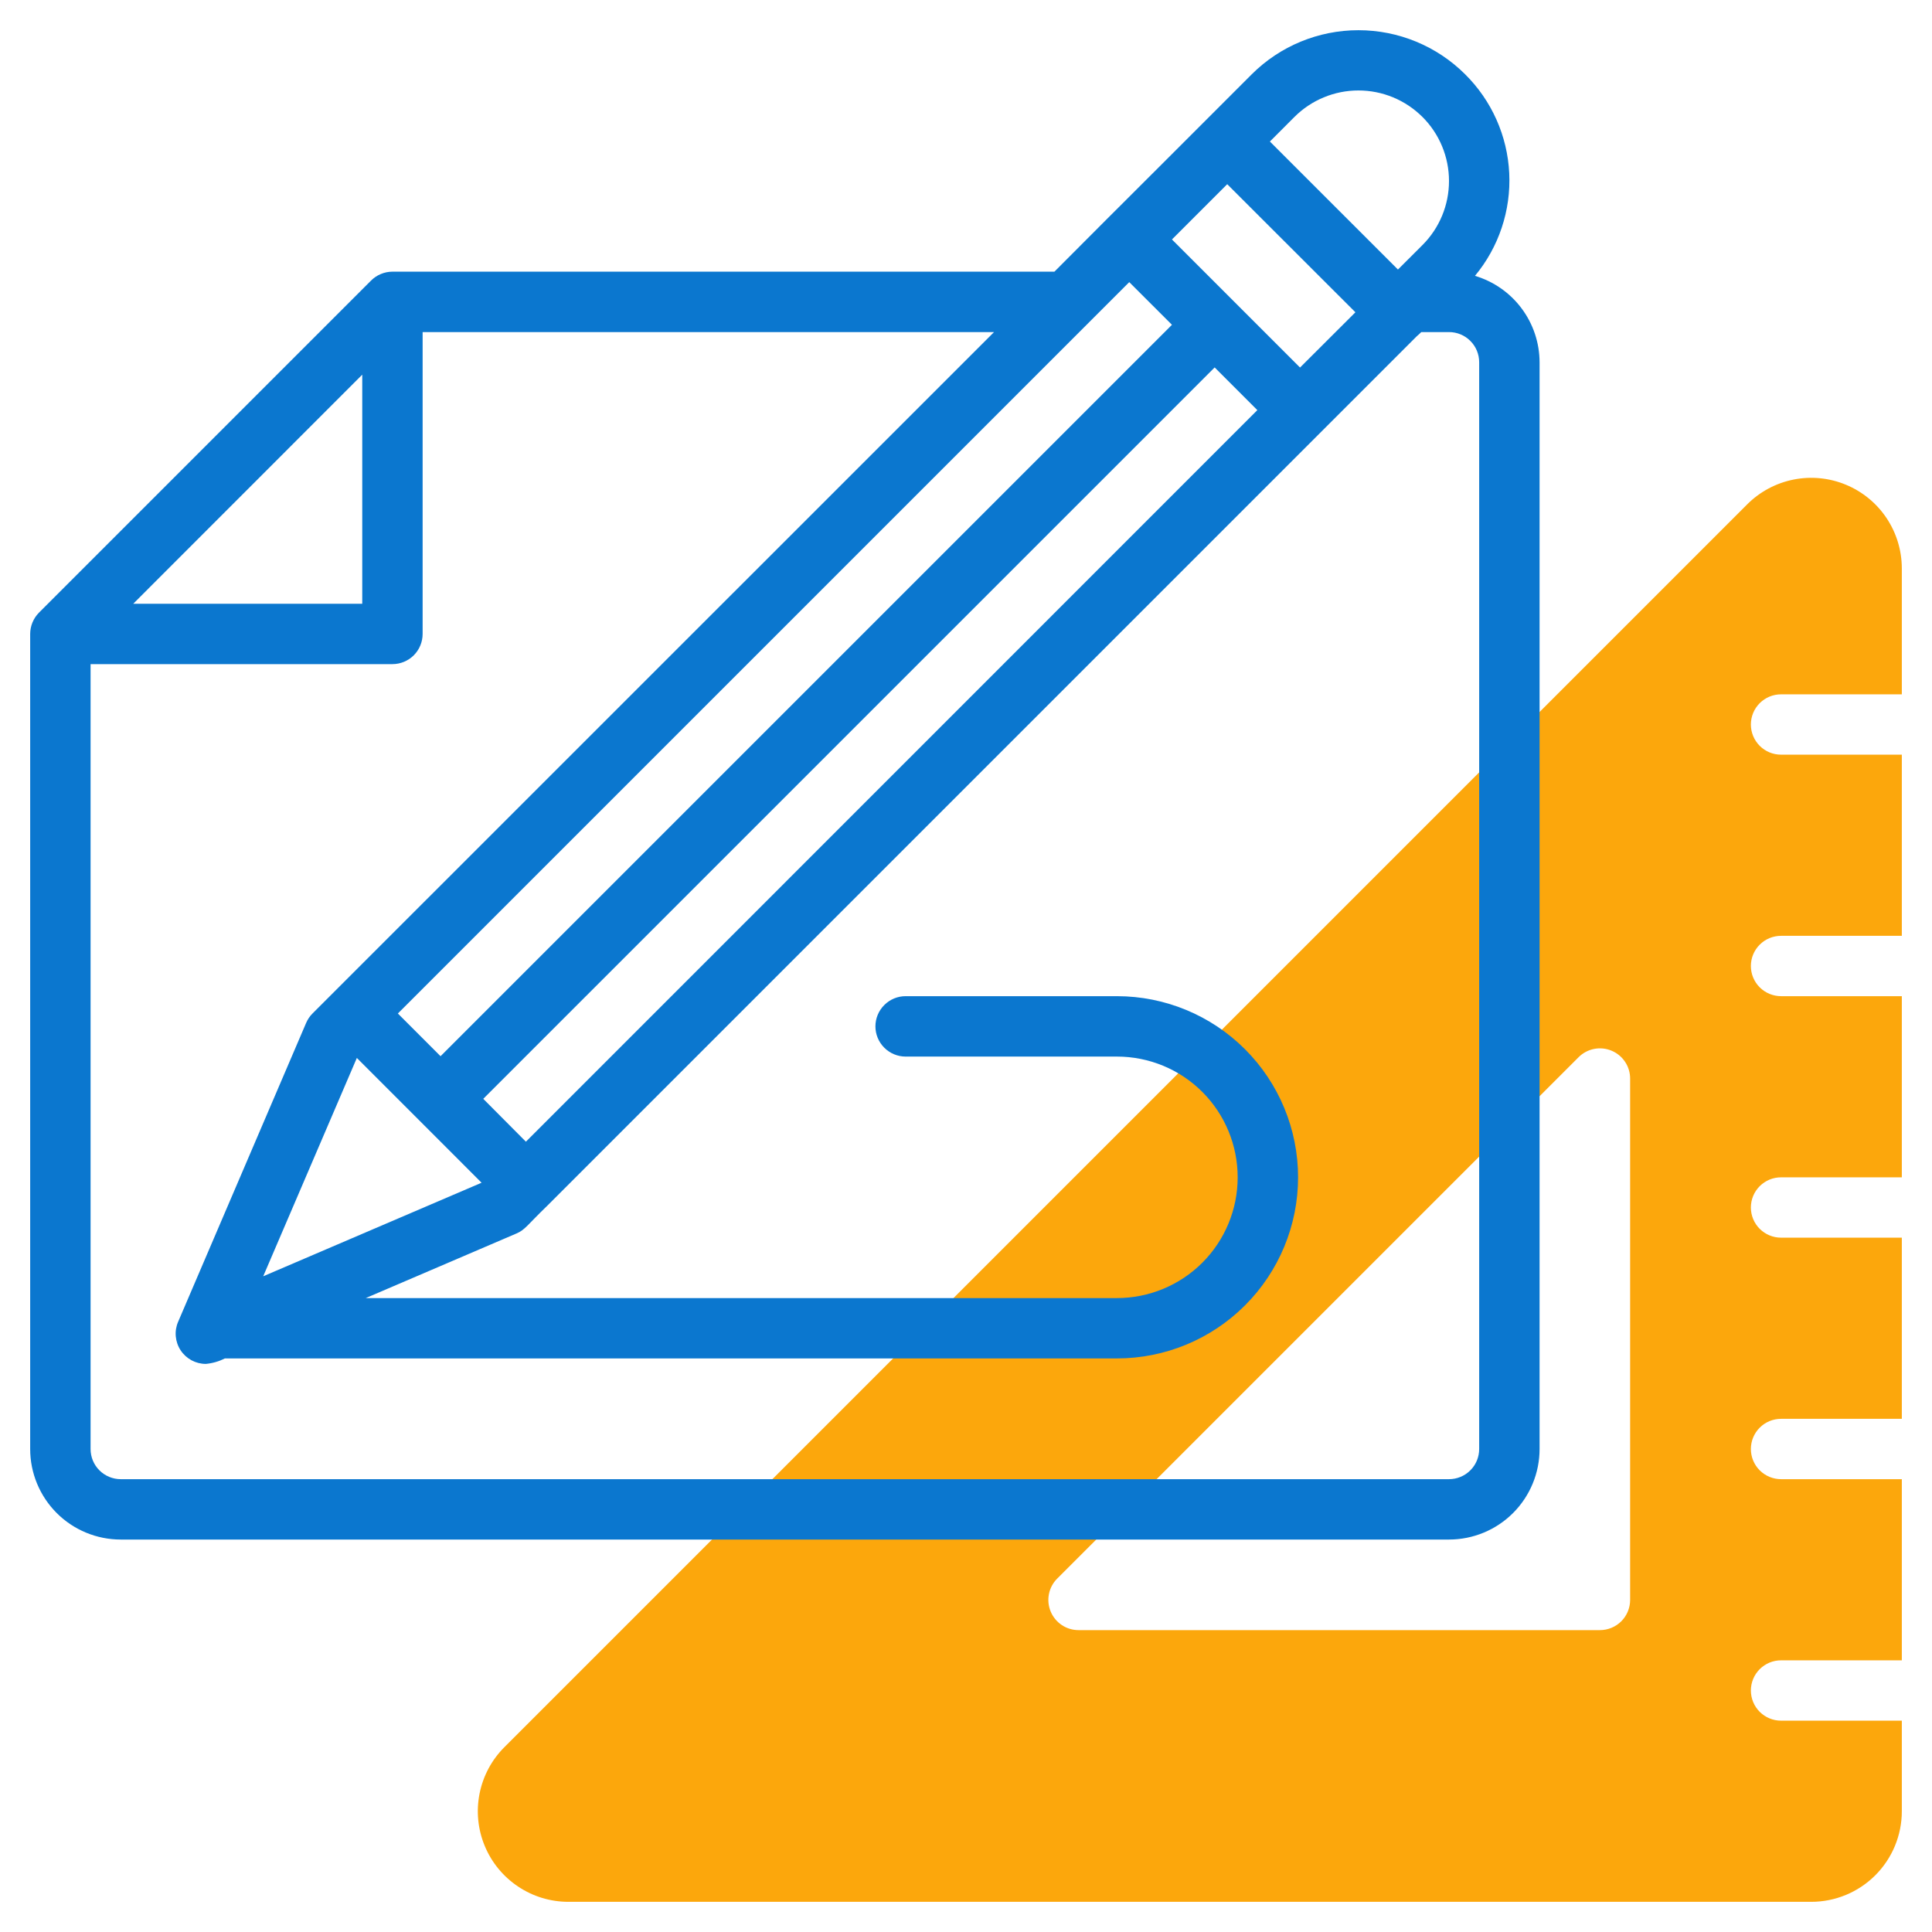 <svg width="68" height="68" viewBox="0 0 68 68" fill="none" xmlns="http://www.w3.org/2000/svg">
<path d="M62.688 24.438H66.938V20.005C66.937 19.374 66.75 18.758 66.4 18.234C66.05 17.71 65.552 17.302 64.97 17.061C64.387 16.819 63.747 16.756 63.128 16.879C62.51 17.002 61.942 17.305 61.496 17.751L17.751 61.496C17.305 61.942 17.002 62.51 16.879 63.129C16.756 63.747 16.819 64.388 17.061 64.97C17.302 65.553 17.711 66.05 18.235 66.4C18.759 66.751 19.375 66.938 20.006 66.938H63.75C64.595 66.938 65.406 66.602 66.004 66.004C66.602 65.406 66.938 64.595 66.938 63.75V60.562H62.688C62.406 60.562 62.136 60.45 61.936 60.251C61.737 60.052 61.625 59.782 61.625 59.5C61.625 59.218 61.737 58.948 61.936 58.749C62.136 58.549 62.406 58.438 62.688 58.438H66.938V52.062H62.688C62.406 52.062 62.136 51.95 61.936 51.751C61.737 51.552 61.625 51.282 61.625 51C61.625 50.718 61.737 50.448 61.936 50.249C62.136 50.049 62.406 49.938 62.688 49.938H66.938V43.562H62.688C62.406 43.562 62.136 43.45 61.936 43.251C61.737 43.052 61.625 42.782 61.625 42.5C61.625 42.218 61.737 41.948 61.936 41.749C62.136 41.549 62.406 41.438 62.688 41.438H66.938V35.062H62.688C62.406 35.062 62.136 34.95 61.936 34.751C61.737 34.552 61.625 34.282 61.625 34C61.625 33.718 61.737 33.448 61.936 33.249C62.136 33.049 62.406 32.938 62.688 32.938H66.938V26.562H62.688C62.406 26.562 62.136 26.451 61.936 26.251C61.737 26.052 61.625 25.782 61.625 25.5C61.625 25.218 61.737 24.948 61.936 24.749C62.136 24.549 62.406 24.438 62.688 24.438ZM56.312 57.375H37.961C37.751 57.375 37.545 57.313 37.371 57.196C37.196 57.079 37.06 56.913 36.98 56.719C36.899 56.525 36.878 56.311 36.919 56.105C36.96 55.899 37.061 55.71 37.21 55.561L55.561 37.21C55.71 37.061 55.899 36.96 56.105 36.919C56.311 36.878 56.525 36.899 56.719 36.98C56.913 37.06 57.079 37.196 57.196 37.371C57.313 37.545 57.375 37.751 57.375 37.961V56.312C57.375 56.594 57.263 56.864 57.064 57.064C56.864 57.263 56.594 57.375 56.312 57.375Z" fill="#FCA70C"/>
<path d="M51.914 9.709C52.753 8.698 53.184 7.408 53.12 6.096C53.056 4.783 52.503 3.541 51.569 2.616C50.572 1.621 49.221 1.063 47.812 1.063C46.404 1.063 45.053 1.621 44.056 2.616C43.881 2.795 38.888 7.783 38.994 7.675L37.112 9.562H13.812C13.673 9.562 13.534 9.59 13.405 9.644C13.276 9.697 13.159 9.776 13.06 9.875L1.373 21.562C1.175 21.762 1.063 22.031 1.062 22.312V51C1.062 51.845 1.398 52.656 1.996 53.254C2.594 53.852 3.405 54.187 4.25 54.187H51C51.845 54.187 52.656 53.852 53.254 53.254C53.852 52.656 54.188 51.845 54.188 51V12.75C54.186 12.066 53.964 11.401 53.554 10.853C53.145 10.305 52.569 9.904 51.914 9.709ZM39.746 9.93L41.249 11.432L15.506 37.175L14.004 35.672L39.746 9.93ZM12.56 37.236L14.754 39.431L16.95 41.628L9.264 44.921L12.56 37.236ZM18.51 40.184L17.009 38.675C20.995 34.69 39.512 16.171 42.752 12.932L44.254 14.435L18.51 40.184ZM45.757 12.936L41.249 8.428L43.194 6.483L47.706 10.991L45.757 12.936ZM50.067 4.117C50.665 4.715 51 5.525 51 6.371C51 7.216 50.665 8.027 50.067 8.624L49.203 9.487L44.696 4.981L45.558 4.118C45.854 3.822 46.205 3.587 46.592 3.427C46.979 3.266 47.394 3.184 47.812 3.184C48.231 3.184 48.646 3.266 49.033 3.427C49.42 3.587 49.771 3.822 50.067 4.118V4.117ZM12.75 13.187V21.25H4.69L12.75 13.187ZM52.062 51C52.062 51.282 51.951 51.552 51.751 51.751C51.552 51.95 51.282 52.062 51 52.062H4.25C3.968 52.062 3.698 51.95 3.499 51.751C3.299 51.552 3.188 51.282 3.188 51V23.375H13.812C14.094 23.375 14.364 23.263 14.564 23.064C14.763 22.864 14.875 22.594 14.875 22.312V11.688H34.987L10.999 35.672C10.903 35.768 10.827 35.881 10.774 36.006L6.269 46.524C6.199 46.685 6.171 46.861 6.187 47.037C6.203 47.212 6.261 47.38 6.358 47.527C6.455 47.674 6.587 47.794 6.741 47.878C6.896 47.961 7.069 48.005 7.245 48.005C7.479 47.983 7.706 47.918 7.916 47.812H39.312C41.003 47.812 42.625 47.141 43.82 45.945C45.016 44.75 45.688 43.128 45.688 41.438C45.688 39.747 45.016 38.125 43.82 36.93C42.625 35.734 41.003 35.062 39.312 35.062H31.875C31.593 35.062 31.323 35.174 31.124 35.374C30.924 35.573 30.812 35.843 30.812 36.125C30.812 36.407 30.924 36.677 31.124 36.876C31.323 37.075 31.593 37.188 31.875 37.188H39.312C40.44 37.188 41.521 37.635 42.318 38.432C43.115 39.229 43.562 40.31 43.562 41.438C43.562 42.565 43.115 43.646 42.318 44.443C41.521 45.24 40.44 45.688 39.312 45.688H12.874L18.179 43.414C18.485 43.284 18.563 43.111 19.263 42.437L49.863 11.837C49.919 11.79 49.973 11.74 50.025 11.688H51C51.282 11.688 51.552 11.799 51.751 11.999C51.951 12.198 52.062 12.468 52.062 12.75V51Z" fill="#0B77CF"/>
</svg>

